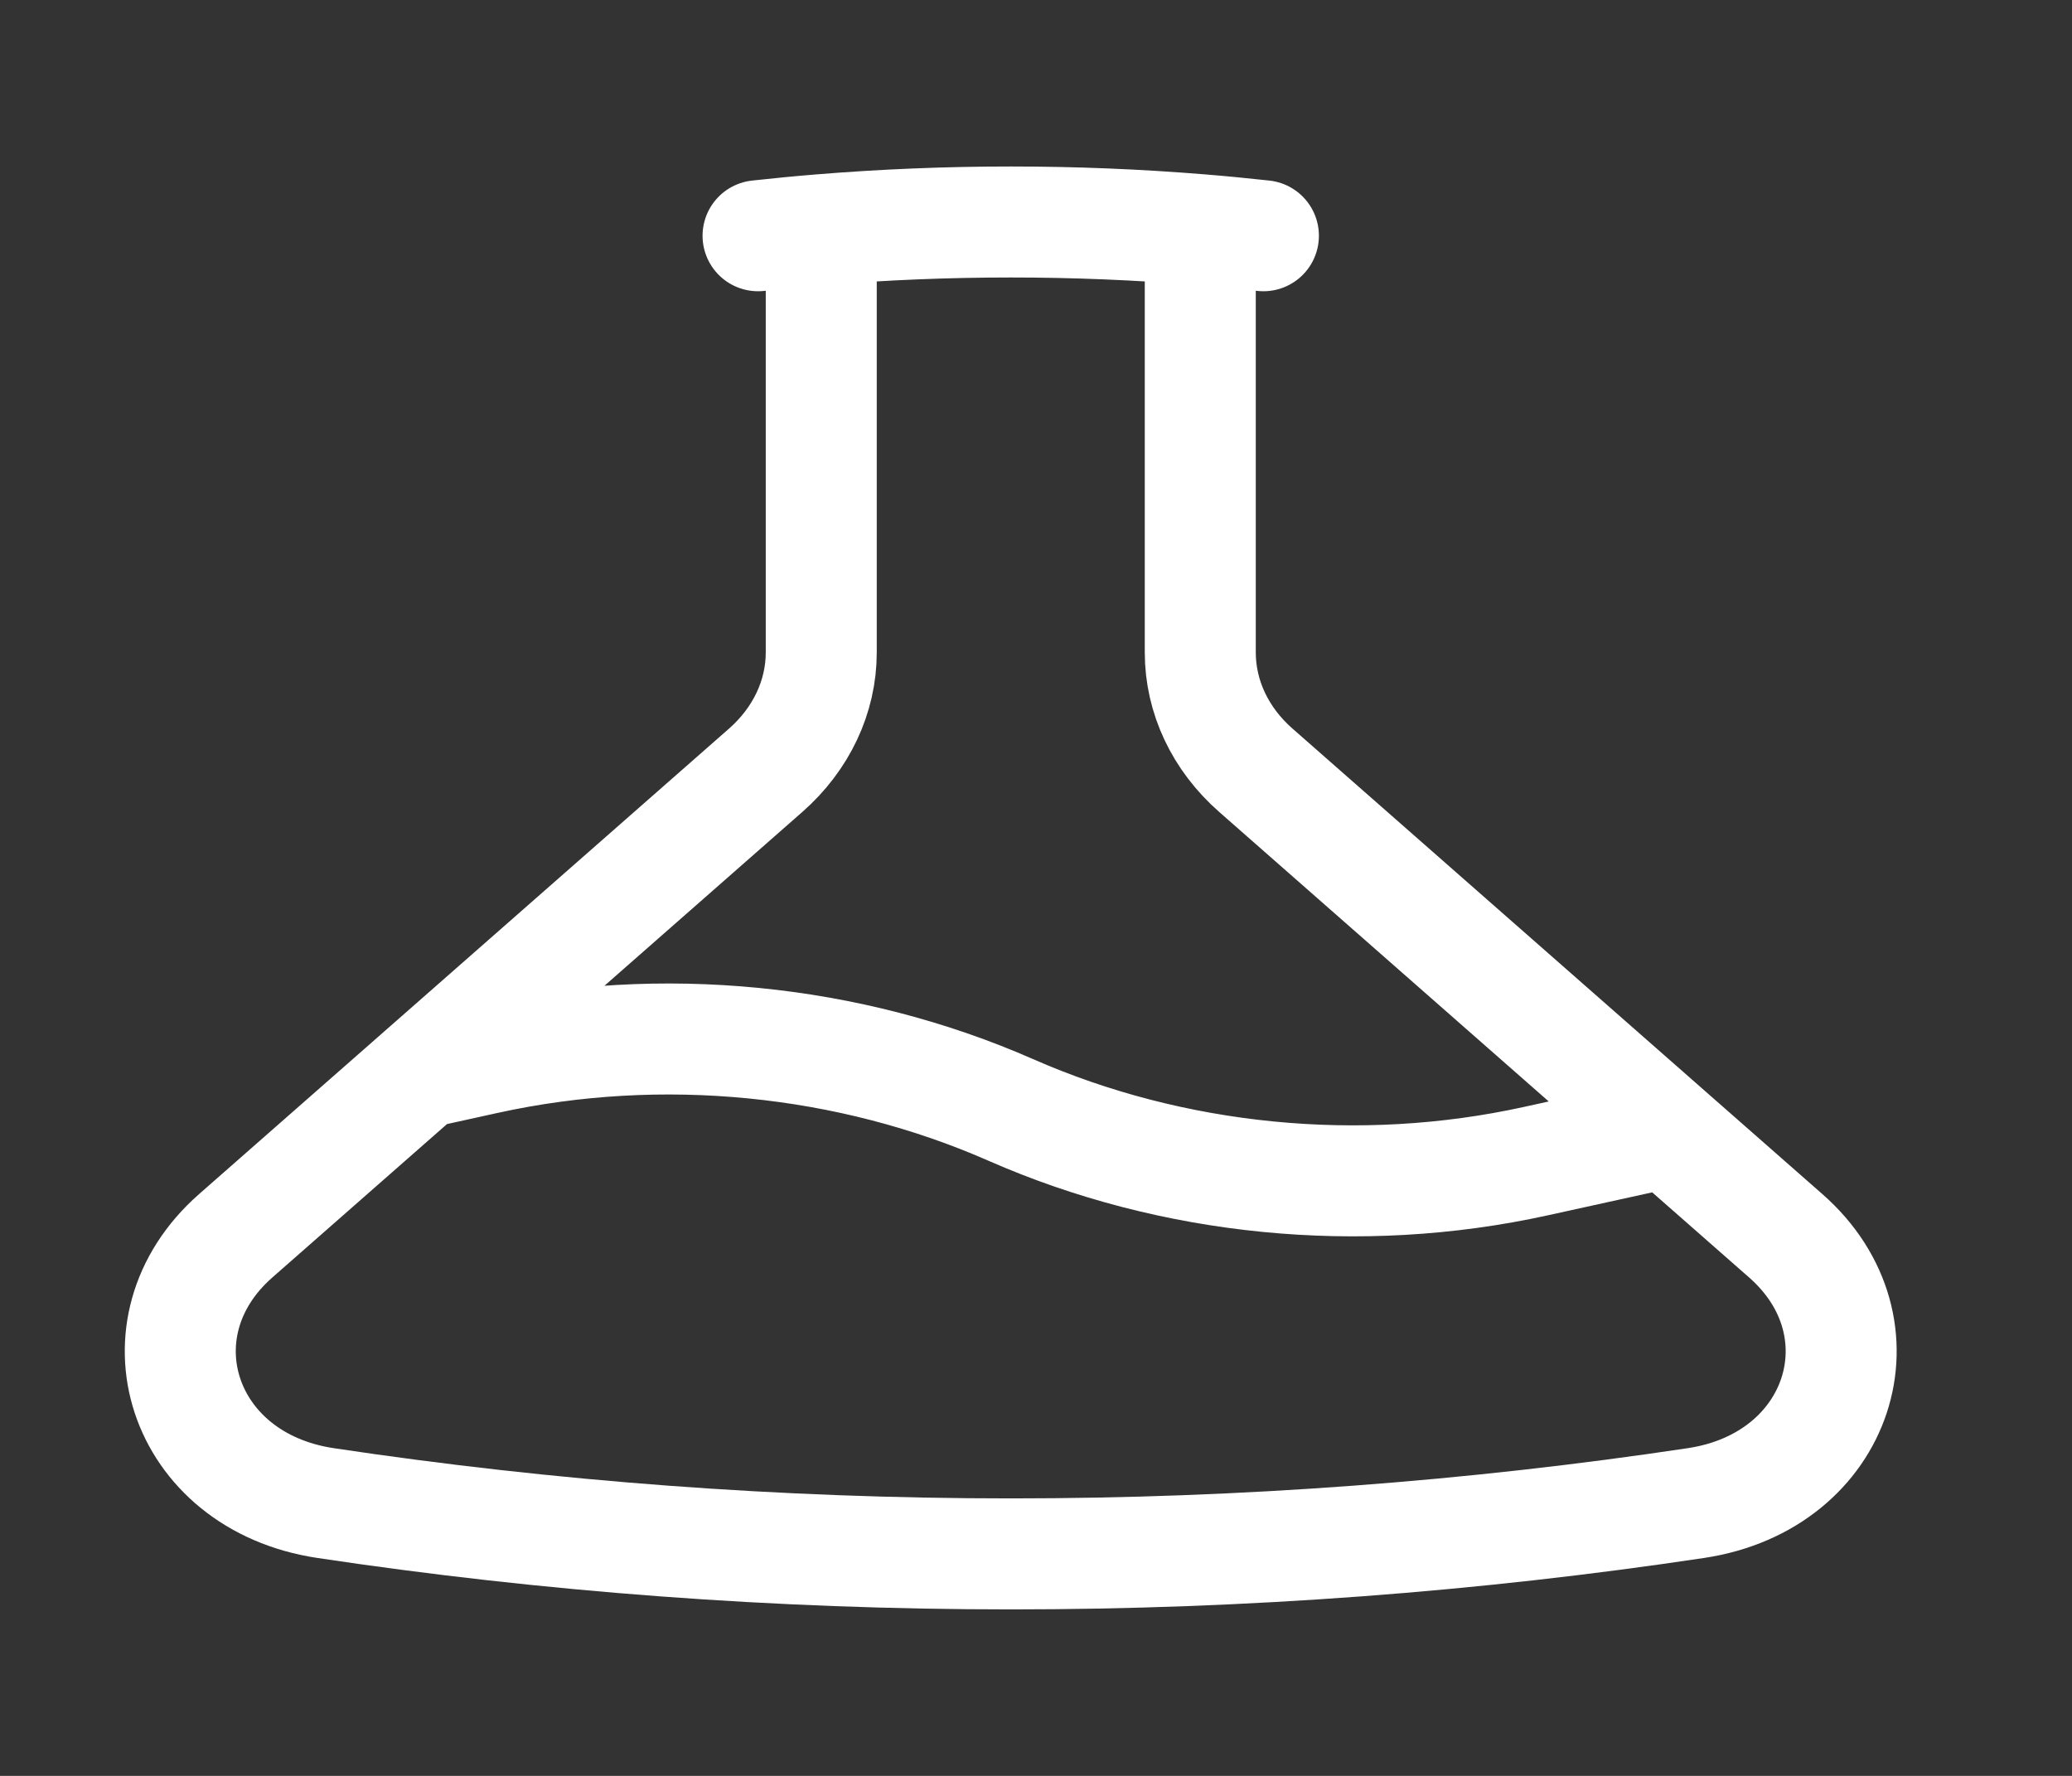 <svg width="28" height="24" viewBox="0 0 28 24" fill="none" xmlns="http://www.w3.org/2000/svg">
<rect x="0" y="0" width="28" height="24" fill="#333333" stroke="none"/>
<path d="M11.098 3.104V8.818C11.098 9.415 10.828 9.987 10.348 10.409L5.691 14.5M11.098 3.104C10.812 3.127 10.527 3.155 10.244 3.186M11.098 3.104C11.941 3.035 12.795 3 13.659 3C14.522 3 15.376 3.035 16.22 3.104M16.22 3.104V8.818C16.22 9.415 16.489 9.987 16.97 10.409L22.537 15.3M16.22 3.104C16.505 3.127 16.79 3.155 17.073 3.186M22.537 15.3L20.75 15.693C18.377 16.214 15.846 15.961 13.659 15C11.471 14.039 8.94 13.786 6.568 14.307L5.691 14.5M22.537 15.3L24.133 16.702C25.535 17.934 24.873 20.02 22.918 20.313C19.909 20.765 16.815 21 13.659 21C10.502 21 7.409 20.765 4.399 20.313C2.444 20.02 1.782 17.934 3.184 16.702L5.691 14.5" stroke="white" stroke-width="1.5" stroke-linecap="round" stroke-linejoin="round"/>
</svg>
